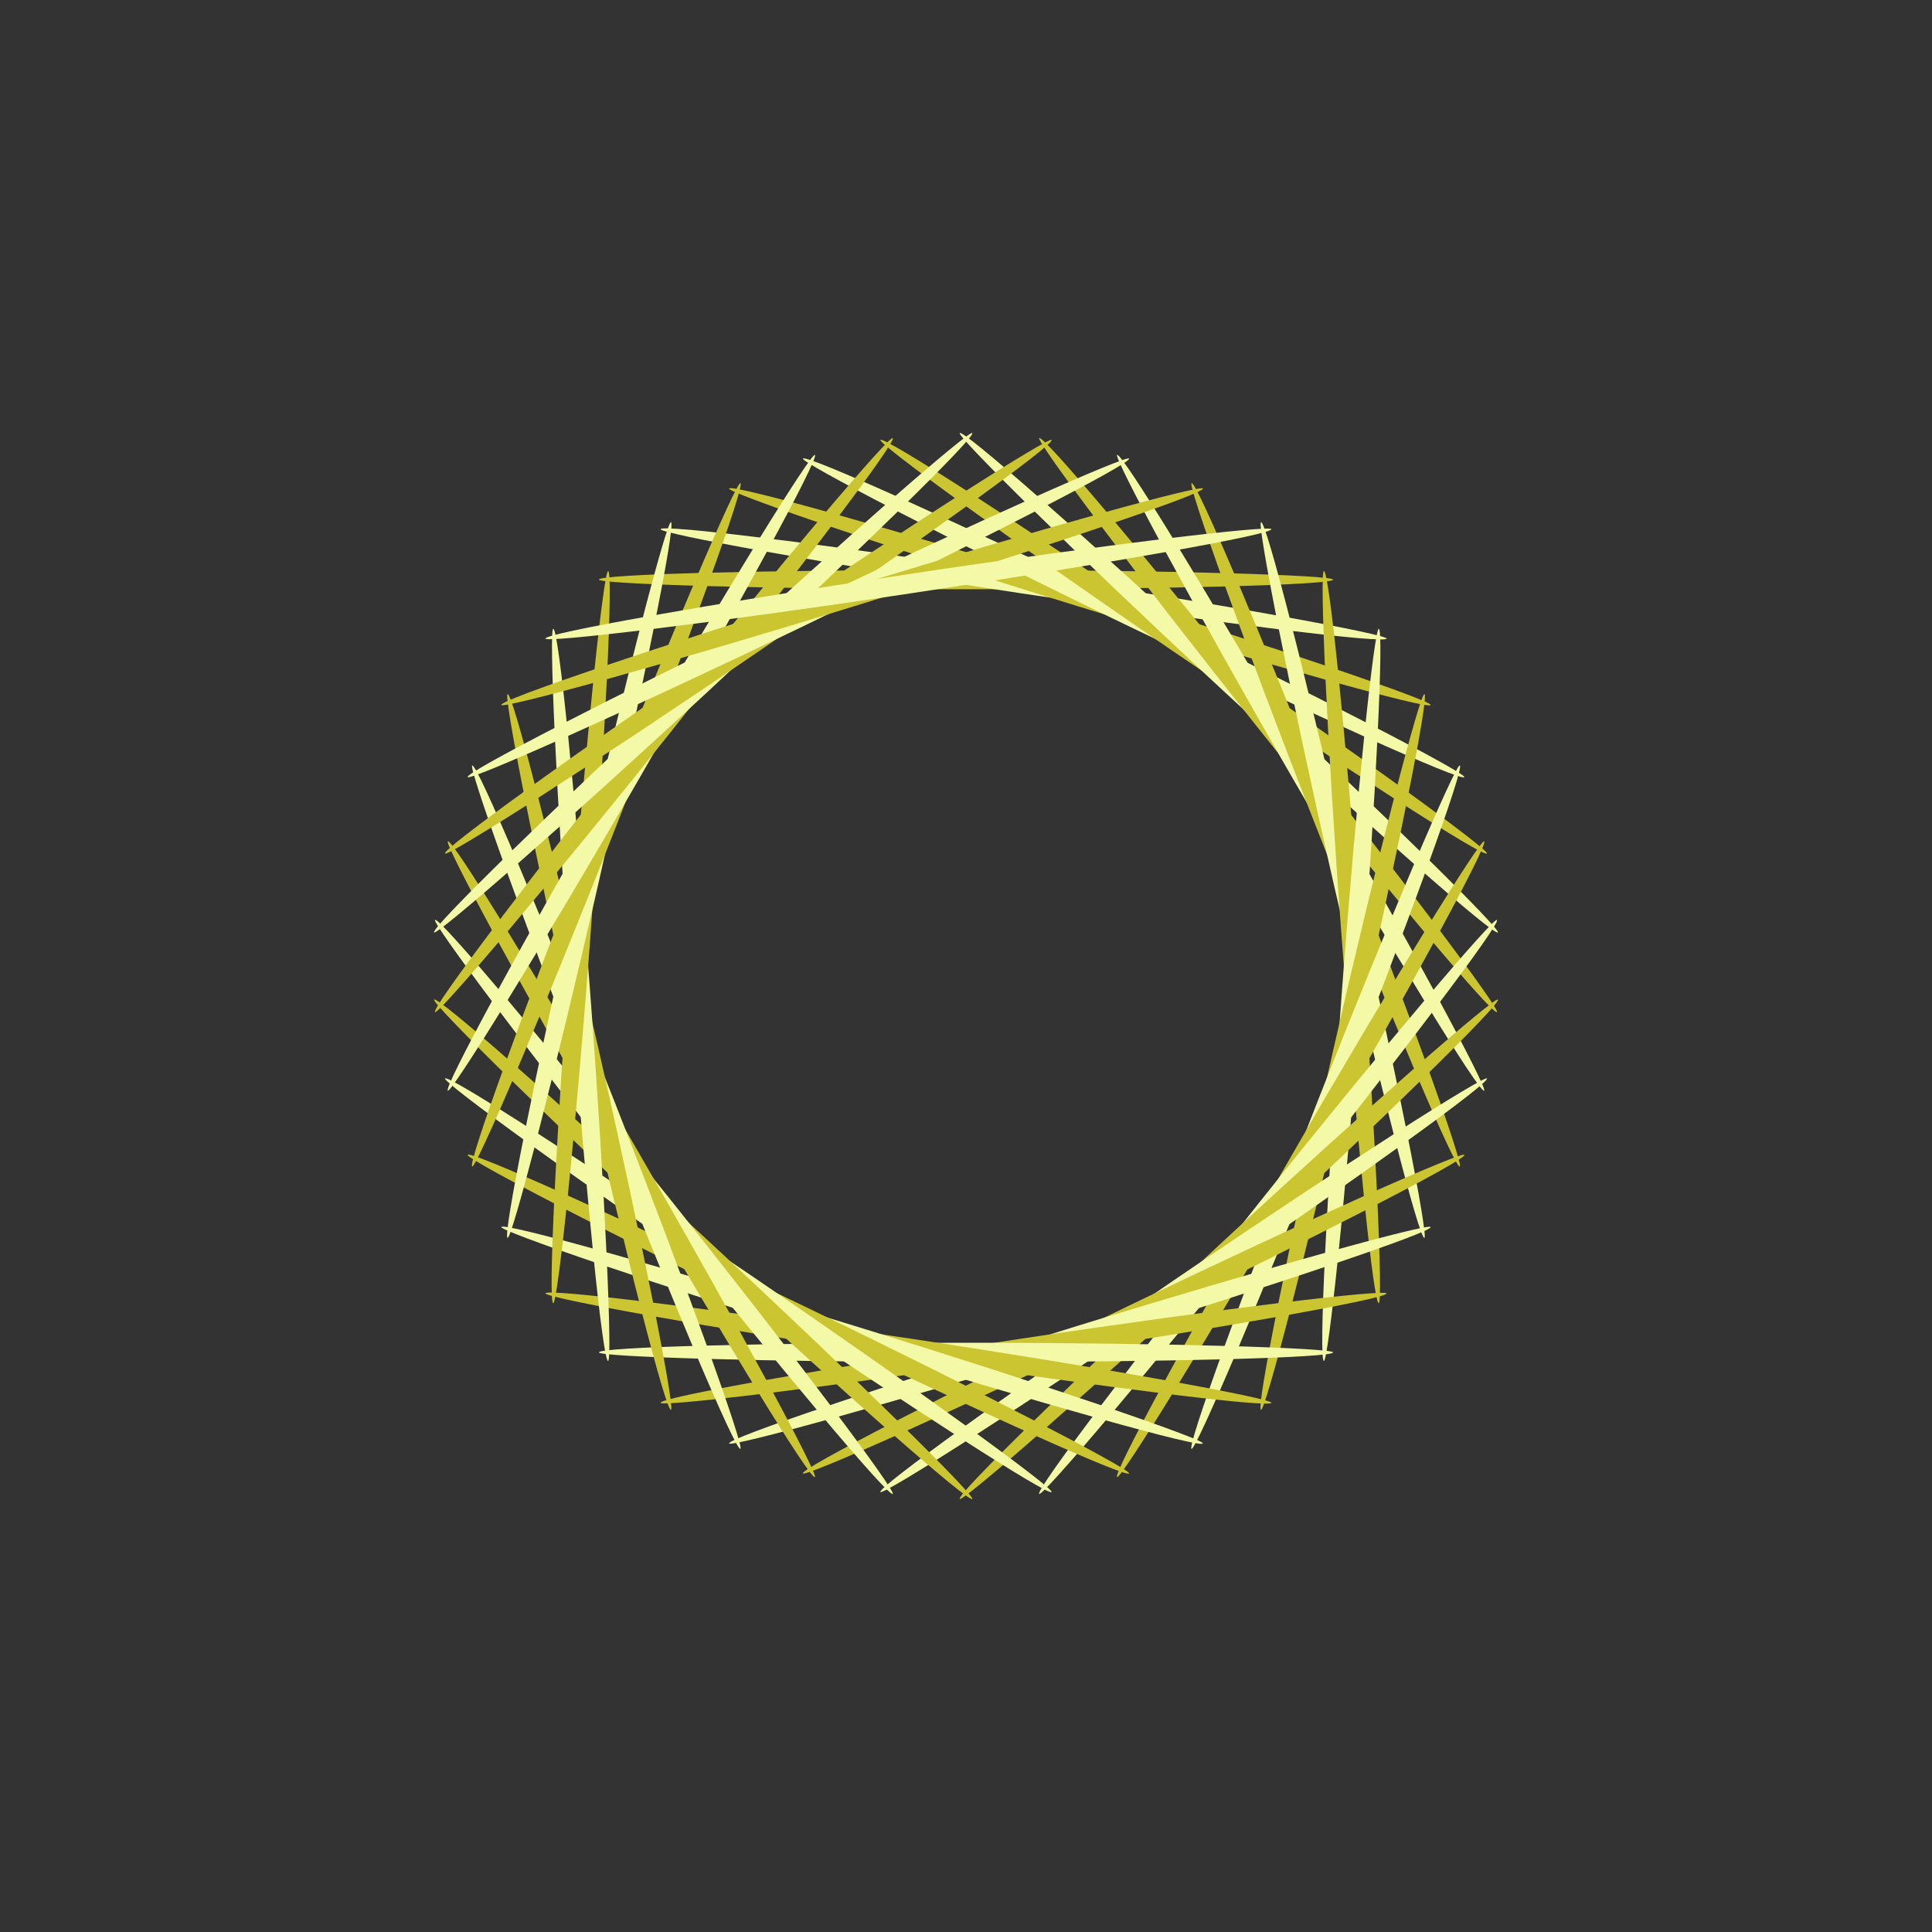 <?xml version="1.0" encoding="utf-8"?>
<svg xmlns="http://www.w3.org/2000/svg" xmlns:xlink="http://www.w3.org/1999/xlink" style="margin: auto; background: rgba(0, 0, 0, 0) none repeat scroll 0% 0%; display: block; shape-rendering: auto;" width="377px" height="377px" viewBox="0 0 100 100" preserveAspectRatio="xMidYMid">
<rect x="0" y="0" width="100" height="100" fill="#333333" stroke="none"/>
<g transform="rotate(0 50 50)">
  <rect x="31" y="29.5" rx="19" ry="0.5" width="38" height="1" fill="#cac531">
    <animate attributeName="opacity" values="1;0" keyTimes="0;1" dur="0.581s" begin="-0.568s" repeatCount="indefinite"></animate>
  </rect>
</g><g transform="rotate(8.571 50 50)">
  <rect x="31" y="29.5" rx="19" ry="0.5" width="38" height="1" fill="#f3f9a7">
    <animate attributeName="opacity" values="1;0" keyTimes="0;1" dur="0.581s" begin="-0.554s" repeatCount="indefinite"></animate>
  </rect>
</g><g transform="rotate(17.143 50 50)">
  <rect x="31" y="29.5" rx="19" ry="0.5" width="38" height="1" fill="#cac531">
    <animate attributeName="opacity" values="1;0" keyTimes="0;1" dur="0.581s" begin="-0.54s" repeatCount="indefinite"></animate>
  </rect>
</g><g transform="rotate(25.714 50 50)">
  <rect x="31" y="29.5" rx="19" ry="0.5" width="38" height="1" fill="#f3f9a7">
    <animate attributeName="opacity" values="1;0" keyTimes="0;1" dur="0.581s" begin="-0.526s" repeatCount="indefinite"></animate>
  </rect>
</g><g transform="rotate(34.286 50 50)">
  <rect x="31" y="29.5" rx="19" ry="0.5" width="38" height="1" fill="#cac531">
    <animate attributeName="opacity" values="1;0" keyTimes="0;1" dur="0.581s" begin="-0.512s" repeatCount="indefinite"></animate>
  </rect>
</g><g transform="rotate(42.857 50 50)">
  <rect x="31" y="29.5" rx="19" ry="0.5" width="38" height="1" fill="#f3f9a7">
    <animate attributeName="opacity" values="1;0" keyTimes="0;1" dur="0.581s" begin="-0.498s" repeatCount="indefinite"></animate>
  </rect>
</g><g transform="rotate(51.429 50 50)">
  <rect x="31" y="29.5" rx="19" ry="0.5" width="38" height="1" fill="#cac531">
    <animate attributeName="opacity" values="1;0" keyTimes="0;1" dur="0.581s" begin="-0.484s" repeatCount="indefinite"></animate>
  </rect>
</g><g transform="rotate(60 50 50)">
  <rect x="31" y="29.5" rx="19" ry="0.5" width="38" height="1" fill="#f3f9a7">
    <animate attributeName="opacity" values="1;0" keyTimes="0;1" dur="0.581s" begin="-0.471s" repeatCount="indefinite"></animate>
  </rect>
</g><g transform="rotate(68.571 50 50)">
  <rect x="31" y="29.5" rx="19" ry="0.5" width="38" height="1" fill="#cac531">
    <animate attributeName="opacity" values="1;0" keyTimes="0;1" dur="0.581s" begin="-0.457s" repeatCount="indefinite"></animate>
  </rect>
</g><g transform="rotate(77.143 50 50)">
  <rect x="31" y="29.5" rx="19" ry="0.5" width="38" height="1" fill="#f3f9a7">
    <animate attributeName="opacity" values="1;0" keyTimes="0;1" dur="0.581s" begin="-0.443s" repeatCount="indefinite"></animate>
  </rect>
</g><g transform="rotate(85.714 50 50)">
  <rect x="31" y="29.5" rx="19" ry="0.5" width="38" height="1" fill="#cac531">
    <animate attributeName="opacity" values="1;0" keyTimes="0;1" dur="0.581s" begin="-0.429s" repeatCount="indefinite"></animate>
  </rect>
</g><g transform="rotate(94.286 50 50)">
  <rect x="31" y="29.5" rx="19" ry="0.5" width="38" height="1" fill="#f3f9a7">
    <animate attributeName="opacity" values="1;0" keyTimes="0;1" dur="0.581s" begin="-0.415s" repeatCount="indefinite"></animate>
  </rect>
</g><g transform="rotate(102.857 50 50)">
  <rect x="31" y="29.5" rx="19" ry="0.5" width="38" height="1" fill="#cac531">
    <animate attributeName="opacity" values="1;0" keyTimes="0;1" dur="0.581s" begin="-0.401s" repeatCount="indefinite"></animate>
  </rect>
</g><g transform="rotate(111.429 50 50)">
  <rect x="31" y="29.5" rx="19" ry="0.5" width="38" height="1" fill="#f3f9a7">
    <animate attributeName="opacity" values="1;0" keyTimes="0;1" dur="0.581s" begin="-0.388s" repeatCount="indefinite"></animate>
  </rect>
</g><g transform="rotate(120 50 50)">
  <rect x="31" y="29.5" rx="19" ry="0.5" width="38" height="1" fill="#cac531">
    <animate attributeName="opacity" values="1;0" keyTimes="0;1" dur="0.581s" begin="-0.374s" repeatCount="indefinite"></animate>
  </rect>
</g><g transform="rotate(128.571 50 50)">
  <rect x="31" y="29.5" rx="19" ry="0.5" width="38" height="1" fill="#f3f9a7">
    <animate attributeName="opacity" values="1;0" keyTimes="0;1" dur="0.581s" begin="-0.36s" repeatCount="indefinite"></animate>
  </rect>
</g><g transform="rotate(137.143 50 50)">
  <rect x="31" y="29.5" rx="19" ry="0.5" width="38" height="1" fill="#cac531">
    <animate attributeName="opacity" values="1;0" keyTimes="0;1" dur="0.581s" begin="-0.346s" repeatCount="indefinite"></animate>
  </rect>
</g><g transform="rotate(145.714 50 50)">
  <rect x="31" y="29.5" rx="19" ry="0.5" width="38" height="1" fill="#f3f9a7">
    <animate attributeName="opacity" values="1;0" keyTimes="0;1" dur="0.581s" begin="-0.332s" repeatCount="indefinite"></animate>
  </rect>
</g><g transform="rotate(154.286 50 50)">
  <rect x="31" y="29.5" rx="19" ry="0.5" width="38" height="1" fill="#cac531">
    <animate attributeName="opacity" values="1;0" keyTimes="0;1" dur="0.581s" begin="-0.318s" repeatCount="indefinite"></animate>
  </rect>
</g><g transform="rotate(162.857 50 50)">
  <rect x="31" y="29.5" rx="19" ry="0.5" width="38" height="1" fill="#f3f9a7">
    <animate attributeName="opacity" values="1;0" keyTimes="0;1" dur="0.581s" begin="-0.305s" repeatCount="indefinite"></animate>
  </rect>
</g><g transform="rotate(171.429 50 50)">
  <rect x="31" y="29.5" rx="19" ry="0.5" width="38" height="1" fill="#cac531">
    <animate attributeName="opacity" values="1;0" keyTimes="0;1" dur="0.581s" begin="-0.291s" repeatCount="indefinite"></animate>
  </rect>
</g><g transform="rotate(180 50 50)">
  <rect x="31" y="29.5" rx="19" ry="0.5" width="38" height="1" fill="#f3f9a7">
    <animate attributeName="opacity" values="1;0" keyTimes="0;1" dur="0.581s" begin="-0.277s" repeatCount="indefinite"></animate>
  </rect>
</g><g transform="rotate(188.571 50 50)">
  <rect x="31" y="29.5" rx="19" ry="0.5" width="38" height="1" fill="#cac531">
    <animate attributeName="opacity" values="1;0" keyTimes="0;1" dur="0.581s" begin="-0.263s" repeatCount="indefinite"></animate>
  </rect>
</g><g transform="rotate(197.143 50 50)">
  <rect x="31" y="29.5" rx="19" ry="0.5" width="38" height="1" fill="#f3f9a7">
    <animate attributeName="opacity" values="1;0" keyTimes="0;1" dur="0.581s" begin="-0.249s" repeatCount="indefinite"></animate>
  </rect>
</g><g transform="rotate(205.714 50 50)">
  <rect x="31" y="29.5" rx="19" ry="0.5" width="38" height="1" fill="#cac531">
    <animate attributeName="opacity" values="1;0" keyTimes="0;1" dur="0.581s" begin="-0.235s" repeatCount="indefinite"></animate>
  </rect>
</g><g transform="rotate(214.286 50 50)">
  <rect x="31" y="29.5" rx="19" ry="0.5" width="38" height="1" fill="#f3f9a7">
    <animate attributeName="opacity" values="1;0" keyTimes="0;1" dur="0.581s" begin="-0.221s" repeatCount="indefinite"></animate>
  </rect>
</g><g transform="rotate(222.857 50 50)">
  <rect x="31" y="29.5" rx="19" ry="0.5" width="38" height="1" fill="#cac531">
    <animate attributeName="opacity" values="1;0" keyTimes="0;1" dur="0.581s" begin="-0.208s" repeatCount="indefinite"></animate>
  </rect>
</g><g transform="rotate(231.429 50 50)">
  <rect x="31" y="29.5" rx="19" ry="0.5" width="38" height="1" fill="#f3f9a7">
    <animate attributeName="opacity" values="1;0" keyTimes="0;1" dur="0.581s" begin="-0.194s" repeatCount="indefinite"></animate>
  </rect>
</g><g transform="rotate(240 50 50)">
  <rect x="31" y="29.5" rx="19" ry="0.5" width="38" height="1" fill="#cac531">
    <animate attributeName="opacity" values="1;0" keyTimes="0;1" dur="0.581s" begin="-0.18s" repeatCount="indefinite"></animate>
  </rect>
</g><g transform="rotate(248.571 50 50)">
  <rect x="31" y="29.5" rx="19" ry="0.5" width="38" height="1" fill="#f3f9a7">
    <animate attributeName="opacity" values="1;0" keyTimes="0;1" dur="0.581s" begin="-0.166s" repeatCount="indefinite"></animate>
  </rect>
</g><g transform="rotate(257.143 50 50)">
  <rect x="31" y="29.5" rx="19" ry="0.5" width="38" height="1" fill="#cac531">
    <animate attributeName="opacity" values="1;0" keyTimes="0;1" dur="0.581s" begin="-0.152s" repeatCount="indefinite"></animate>
  </rect>
</g><g transform="rotate(265.714 50 50)">
  <rect x="31" y="29.5" rx="19" ry="0.5" width="38" height="1" fill="#f3f9a7">
    <animate attributeName="opacity" values="1;0" keyTimes="0;1" dur="0.581s" begin="-0.138s" repeatCount="indefinite"></animate>
  </rect>
</g><g transform="rotate(274.286 50 50)">
  <rect x="31" y="29.5" rx="19" ry="0.5" width="38" height="1" fill="#cac531">
    <animate attributeName="opacity" values="1;0" keyTimes="0;1" dur="0.581s" begin="-0.125s" repeatCount="indefinite"></animate>
  </rect>
</g><g transform="rotate(282.857 50 50)">
  <rect x="31" y="29.5" rx="19" ry="0.5" width="38" height="1" fill="#f3f9a7">
    <animate attributeName="opacity" values="1;0" keyTimes="0;1" dur="0.581s" begin="-0.111s" repeatCount="indefinite"></animate>
  </rect>
</g><g transform="rotate(291.429 50 50)">
  <rect x="31" y="29.5" rx="19" ry="0.5" width="38" height="1" fill="#cac531">
    <animate attributeName="opacity" values="1;0" keyTimes="0;1" dur="0.581s" begin="-0.097s" repeatCount="indefinite"></animate>
  </rect>
</g><g transform="rotate(300 50 50)">
  <rect x="31" y="29.5" rx="19" ry="0.5" width="38" height="1" fill="#f3f9a7">
    <animate attributeName="opacity" values="1;0" keyTimes="0;1" dur="0.581s" begin="-0.083s" repeatCount="indefinite"></animate>
  </rect>
</g><g transform="rotate(308.571 50 50)">
  <rect x="31" y="29.5" rx="19" ry="0.5" width="38" height="1" fill="#cac531">
    <animate attributeName="opacity" values="1;0" keyTimes="0;1" dur="0.581s" begin="-0.069s" repeatCount="indefinite"></animate>
  </rect>
</g><g transform="rotate(317.143 50 50)">
  <rect x="31" y="29.5" rx="19" ry="0.5" width="38" height="1" fill="#f3f9a7">
    <animate attributeName="opacity" values="1;0" keyTimes="0;1" dur="0.581s" begin="-0.055s" repeatCount="indefinite"></animate>
  </rect>
</g><g transform="rotate(325.714 50 50)">
  <rect x="31" y="29.5" rx="19" ry="0.5" width="38" height="1" fill="#cac531">
    <animate attributeName="opacity" values="1;0" keyTimes="0;1" dur="0.581s" begin="-0.042s" repeatCount="indefinite"></animate>
  </rect>
</g><g transform="rotate(334.286 50 50)">
  <rect x="31" y="29.5" rx="19" ry="0.5" width="38" height="1" fill="#f3f9a7">
    <animate attributeName="opacity" values="1;0" keyTimes="0;1" dur="0.581s" begin="-0.028s" repeatCount="indefinite"></animate>
  </rect>
</g><g transform="rotate(342.857 50 50)">
  <rect x="31" y="29.5" rx="19" ry="0.5" width="38" height="1" fill="#cac531">
    <animate attributeName="opacity" values="1;0" keyTimes="0;1" dur="0.581s" begin="-0.014s" repeatCount="indefinite"></animate>
  </rect>
</g><g transform="rotate(351.429 50 50)">
  <rect x="31" y="29.5" rx="19" ry="0.5" width="38" height="1" fill="#f3f9a7">
    <animate attributeName="opacity" values="1;0" keyTimes="0;1" dur="0.581s" begin="0s" repeatCount="indefinite"></animate>
  </rect>
</g>
<!-- [ldio] generated by https://loading.io/ --></svg>